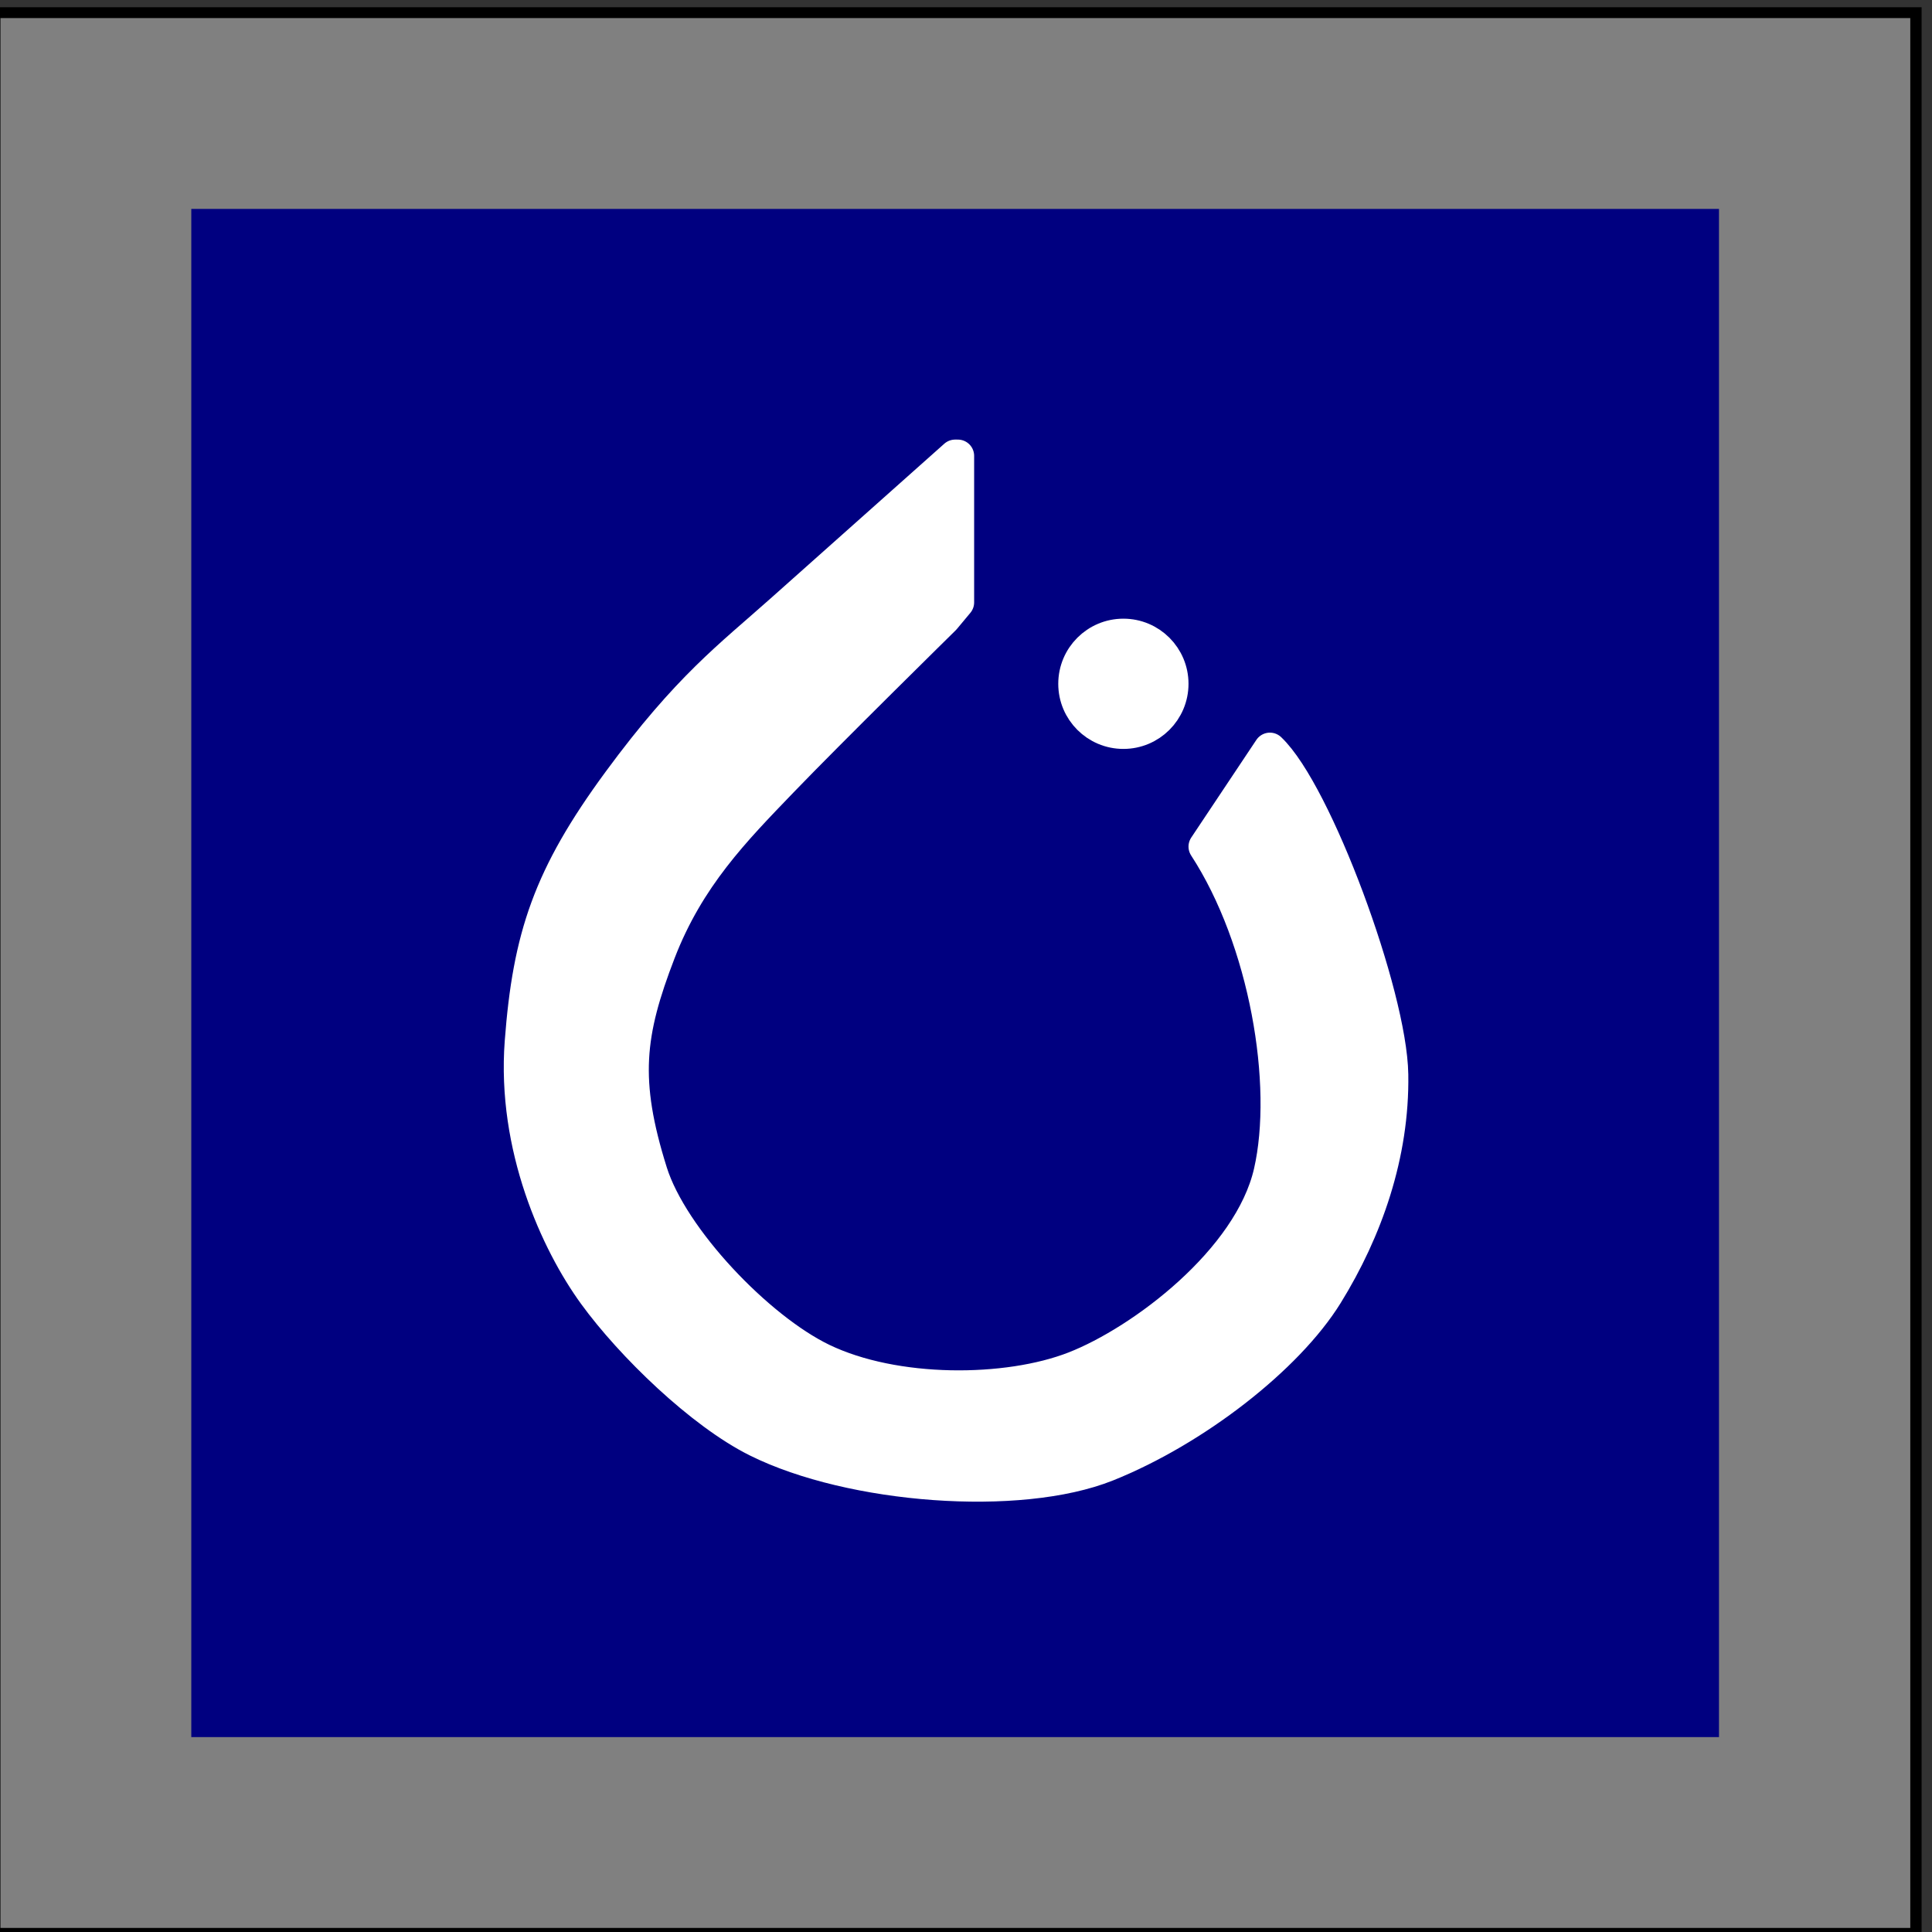 <?xml version="1.0" encoding="UTF-8" standalone="no"?>
<!DOCTYPE svg PUBLIC "-//W3C//DTD SVG 1.1//EN" "http://www.w3.org/Graphics/SVG/1.1/DTD/svg11.dtd">
<svg width="100%" height="100%" viewBox="0 0 356 356" version="1.1" xmlns="http://www.w3.org/2000/svg" xmlns:xlink="http://www.w3.org/1999/xlink" xml:space="preserve" xmlns:serif="http://www.serif.com/" style="fill-rule:evenodd;clip-rule:evenodd;stroke-linecap:round;stroke-linejoin:round;stroke-miterlimit:1.5;">
    <rect x="0" y="0" width="356" height="356" fill="#333333" stroke="none"/>
    <g>
        <clipPath id="_clip1">
            <rect x="-1.917" y="1.334" width="356" height="356"/>
        </clipPath>
        <g clip-path="url(#_clip1)">
            <rect x="-122" y="-29" width="576" height="431.917" style="fill-rule:nonzero;"/>
        </g>
        <path d="M0.083,355.25L352,355.25L351.999,3.334L0.083,3.334L0.083,355.25Z" style="fill:rgb(128,128,128);fill-rule:nonzero;"/>
        <path d="M35.249,320.084L316.75,320.084L316.749,38.5L35.249,38.5L35.249,320.084Z" style="fill:rgb(0,0,128);fill-rule:nonzero;"/>
        <path d="M234,138L222,156C233.193,173.177 237.713,199.793 234,216C230.287,232.207 210.419,247.145 198,252C185.581,256.855 164.883,256.959 151.5,250.5C139.69,244.8 123.825,228.183 120,216C114.696,199.108 115.764,190.385 121.5,175.5C126.859,161.594 135.348,152.997 144,144C152.652,135.003 174,114 174,114L176.5,111L176.5,84L175.999,84C175.999,84 153.498,104.031 144,112.5C134.502,120.969 126.822,126.559 114,144C101.178,161.441 97.463,172.64 96,192C94.537,211.36 102.589,228.993 109.5,238.5C116.313,247.873 129.185,260.368 139.5,265.5C156.841,274.128 187.824,276.487 204,270C220.176,263.513 237.237,250.253 244.5,238.5C251.763,226.747 256.733,212.72 256.5,198C256.267,183.28 242.496,146.042 234,138" style="fill:white;stroke:white;stroke-width:6px;"/>
        <circle cx="207" cy="126" r="9" style="fill:white;stroke:white;stroke-width:6px;stroke-linecap:square;"/>
    </g>
</svg>
